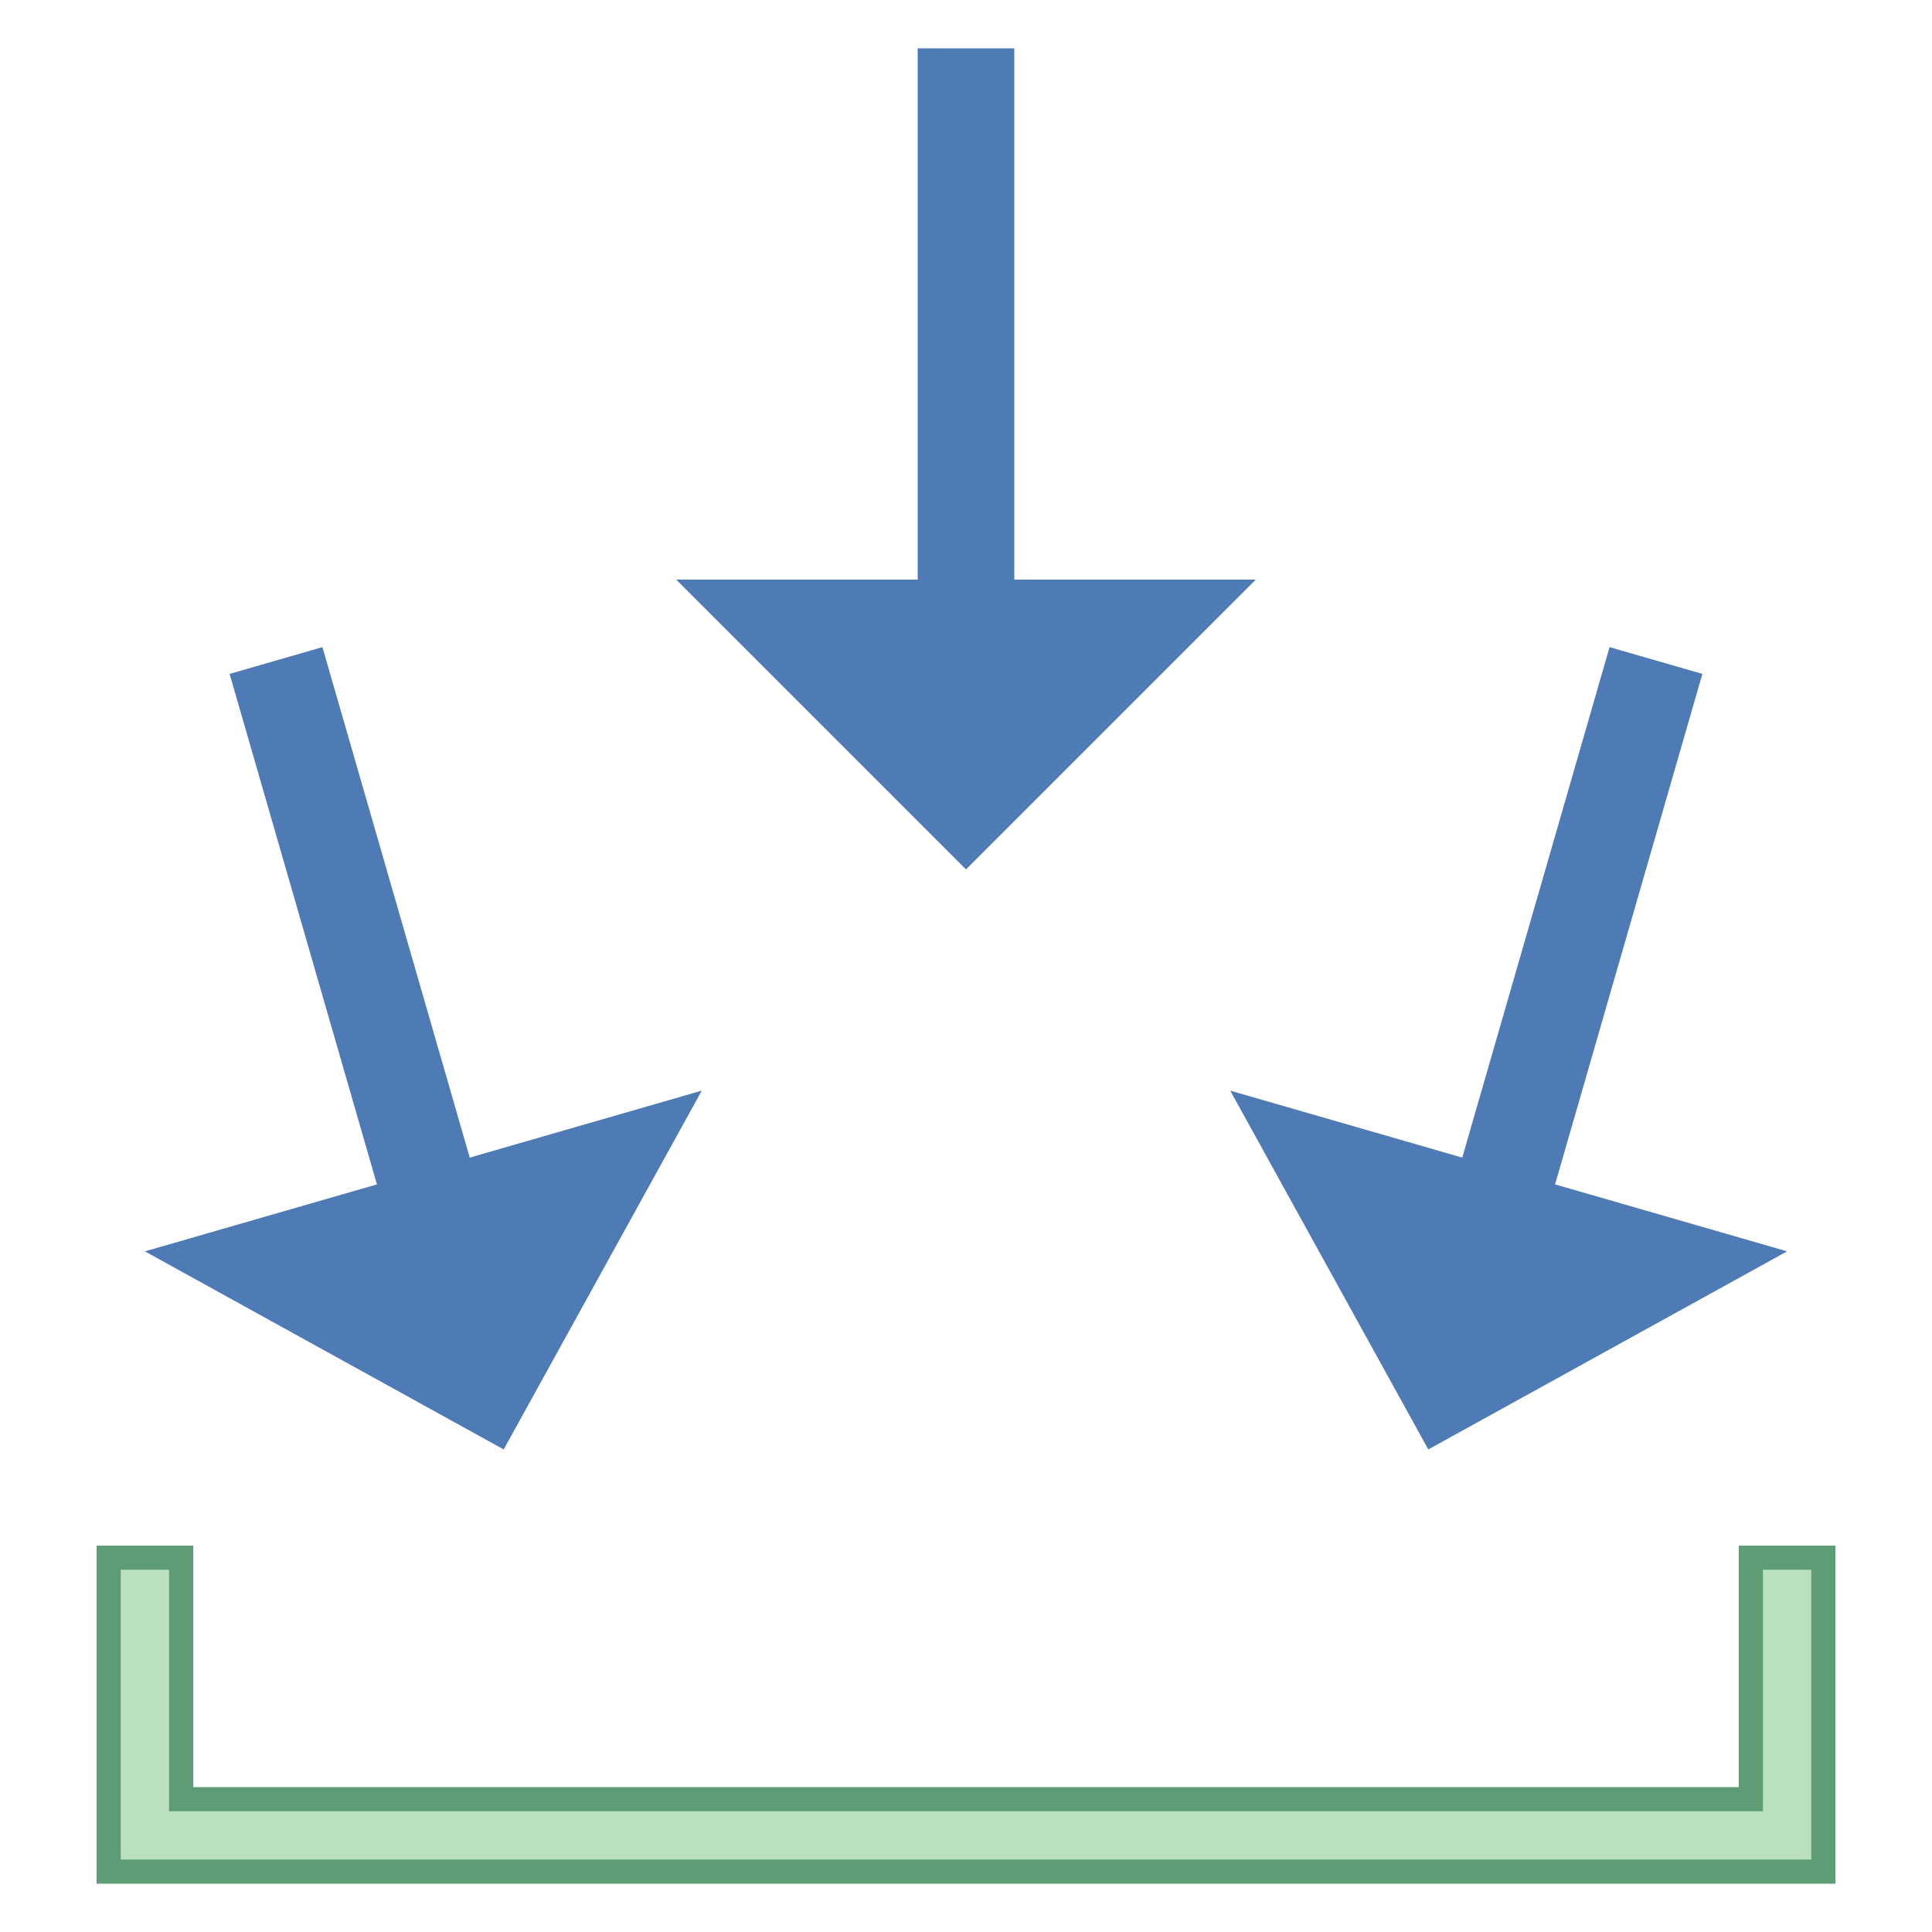 <svg version="1.1" xmlns="http://www.w3.org/2000/svg" xmlns:xlink="http://www.w3.org/1999/xlink" viewBox="0 0 80 80" style="enable-background:new 0 0 80 80;" xml:space="preserve">
    <g>
        <polygon style="fill:#BAE0BD;" points="4.5,77.5 4.5,64.5 7.5,64.5 7.5,74.5 72.5,74.5 72.5,64.5 75.5,64.5 75.5,77.5"></polygon>
        <g>
            <path style="fill:#5E9C76;" d="M75,65v12H5V65h2v9v1h1h64h1v-1v-9H75 M76,64h-4v10H8V64H4v14h72V64L76,64z"></path>
        </g>
    </g>
    <g>
        <polygon style="fill:#4E7AB5;" points="42,24 42,2 38,2 38,24 28,24 40,36 52,24"></polygon>
    </g>
    <g>
        <polygon style="fill:#4E7AB5;" points="64.392,49.043 70.492,27.905 66.649,26.796 60.549,47.934 50.941,45.161 59.143,60.018 74,51.816"></polygon>
    </g>
    <g>
        <polygon style="fill:#4E7AB5;" points="15.608,49.043 9.508,27.905 13.351,26.796 19.451,47.934 29.059,45.161 20.857,60.018 6,51.816"></polygon>
    </g>
</svg>